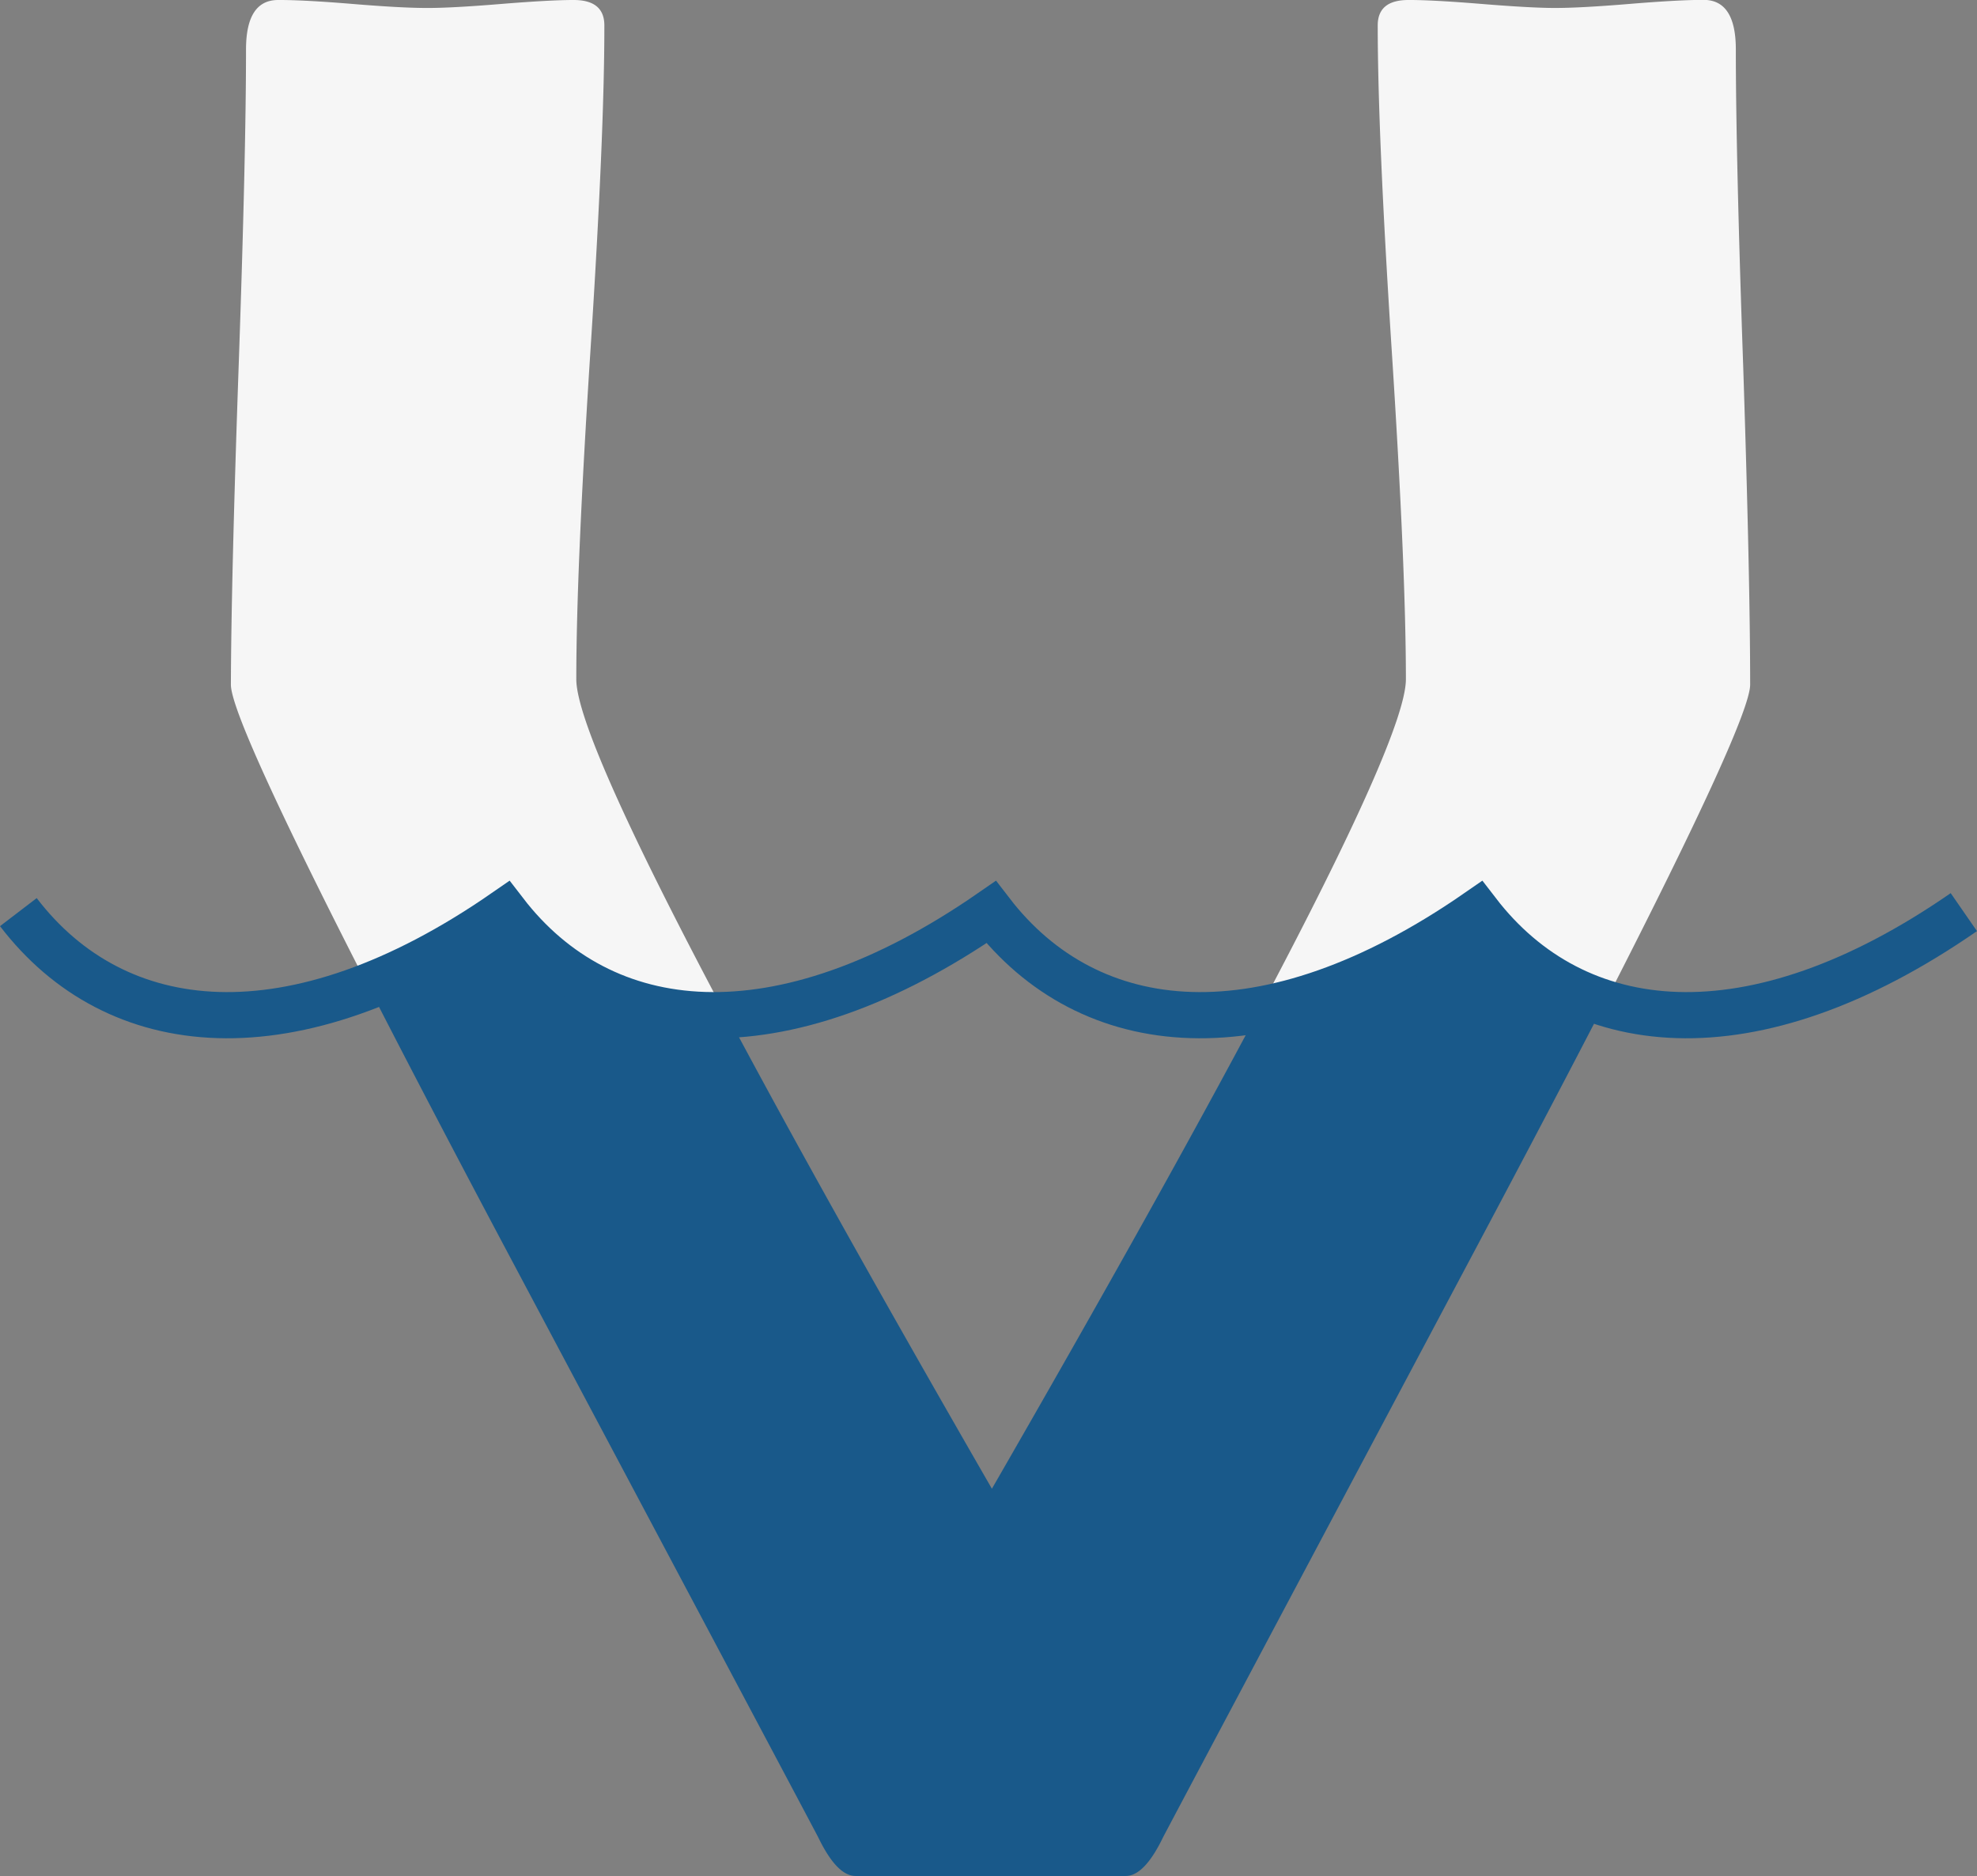 <svg xmlns="http://www.w3.org/2000/svg" viewBox="0 0 171.25 162.49"><rect x="0" y="0" width="171.25" height="162.49" fill="#808080" stroke="none"/><defs><style>.cls-1{fill:#f6f6f6;}.cls-2{fill:#19598a;}.cls-3{fill:none;stroke:#19598a;stroke-miterlimit:10;stroke-width:4px;}</style></defs><title>Vodabois_logo_vaalea</title><g id="Layer_2" data-name="Layer 2"><g id="Layer_1-2" data-name="Layer 1"><g id="Vodabois_logo_tumma"><path class="cls-1" d="M62.86,87.9Q49.92,63.57,49.92,58.83q0-9.49,1.22-28.37T52.35,2.2q0-2.2-2.66-2.2Q47.6,0,43.32.35T36.95.69q-2.2,0-6.43-.35T24.09,0q-2.78,0-2.78,4.29,0,9.15-.64,27.51T20,59.3q0,2.9,11.88,26.12A57.9,57.9,0,0,0,43.69,79,22.17,22.17,0,0,0,62.86,87.9Z"/><path class="cls-2" d="M128,79c-6.81,4.71-13.18,7.44-18.93,8.47q-8.64,16.28-23.15,41.47h0l0,.08,0-.08h0q-14.32-24.85-22.92-41A22.17,22.17,0,0,1,43.69,79a57.9,57.9,0,0,1-11.78,6.41q4.75,9.29,11.4,21.83,27.21,51.19,27.56,51.88,1.62,3.36,3.24,3.36h23.4q1.62,0,3.24-3.36.35-.69,27.56-51.88Q134.46,95.67,139,86.88A22.2,22.2,0,0,1,128,79Z"/><path class="cls-1" d="M151,31.79q-.64-18.35-.64-27.51,0-4.28-2.78-4.29-2.2,0-6.43.35T134.7.69q-2.08,0-6.37-.35T122,0q-2.66,0-2.66,2.2,0,9.38,1.22,28.26t1.22,28.37q0,4.69-12.7,28.63c5.75-1,12.12-3.75,18.93-8.47a22.2,22.2,0,0,0,11,7.88Q151.6,62.29,151.6,59.3,151.6,50.15,151,31.79Z"/><path class="cls-3" d="M1.59,79C10,90,25.27,91.77,43.72,79c8.46,11,23.68,12.77,42.13,0,8.46,11,23.68,12.77,42.13,0,8.46,11,23.68,12.77,42.13,0"/></g></g></g></svg>